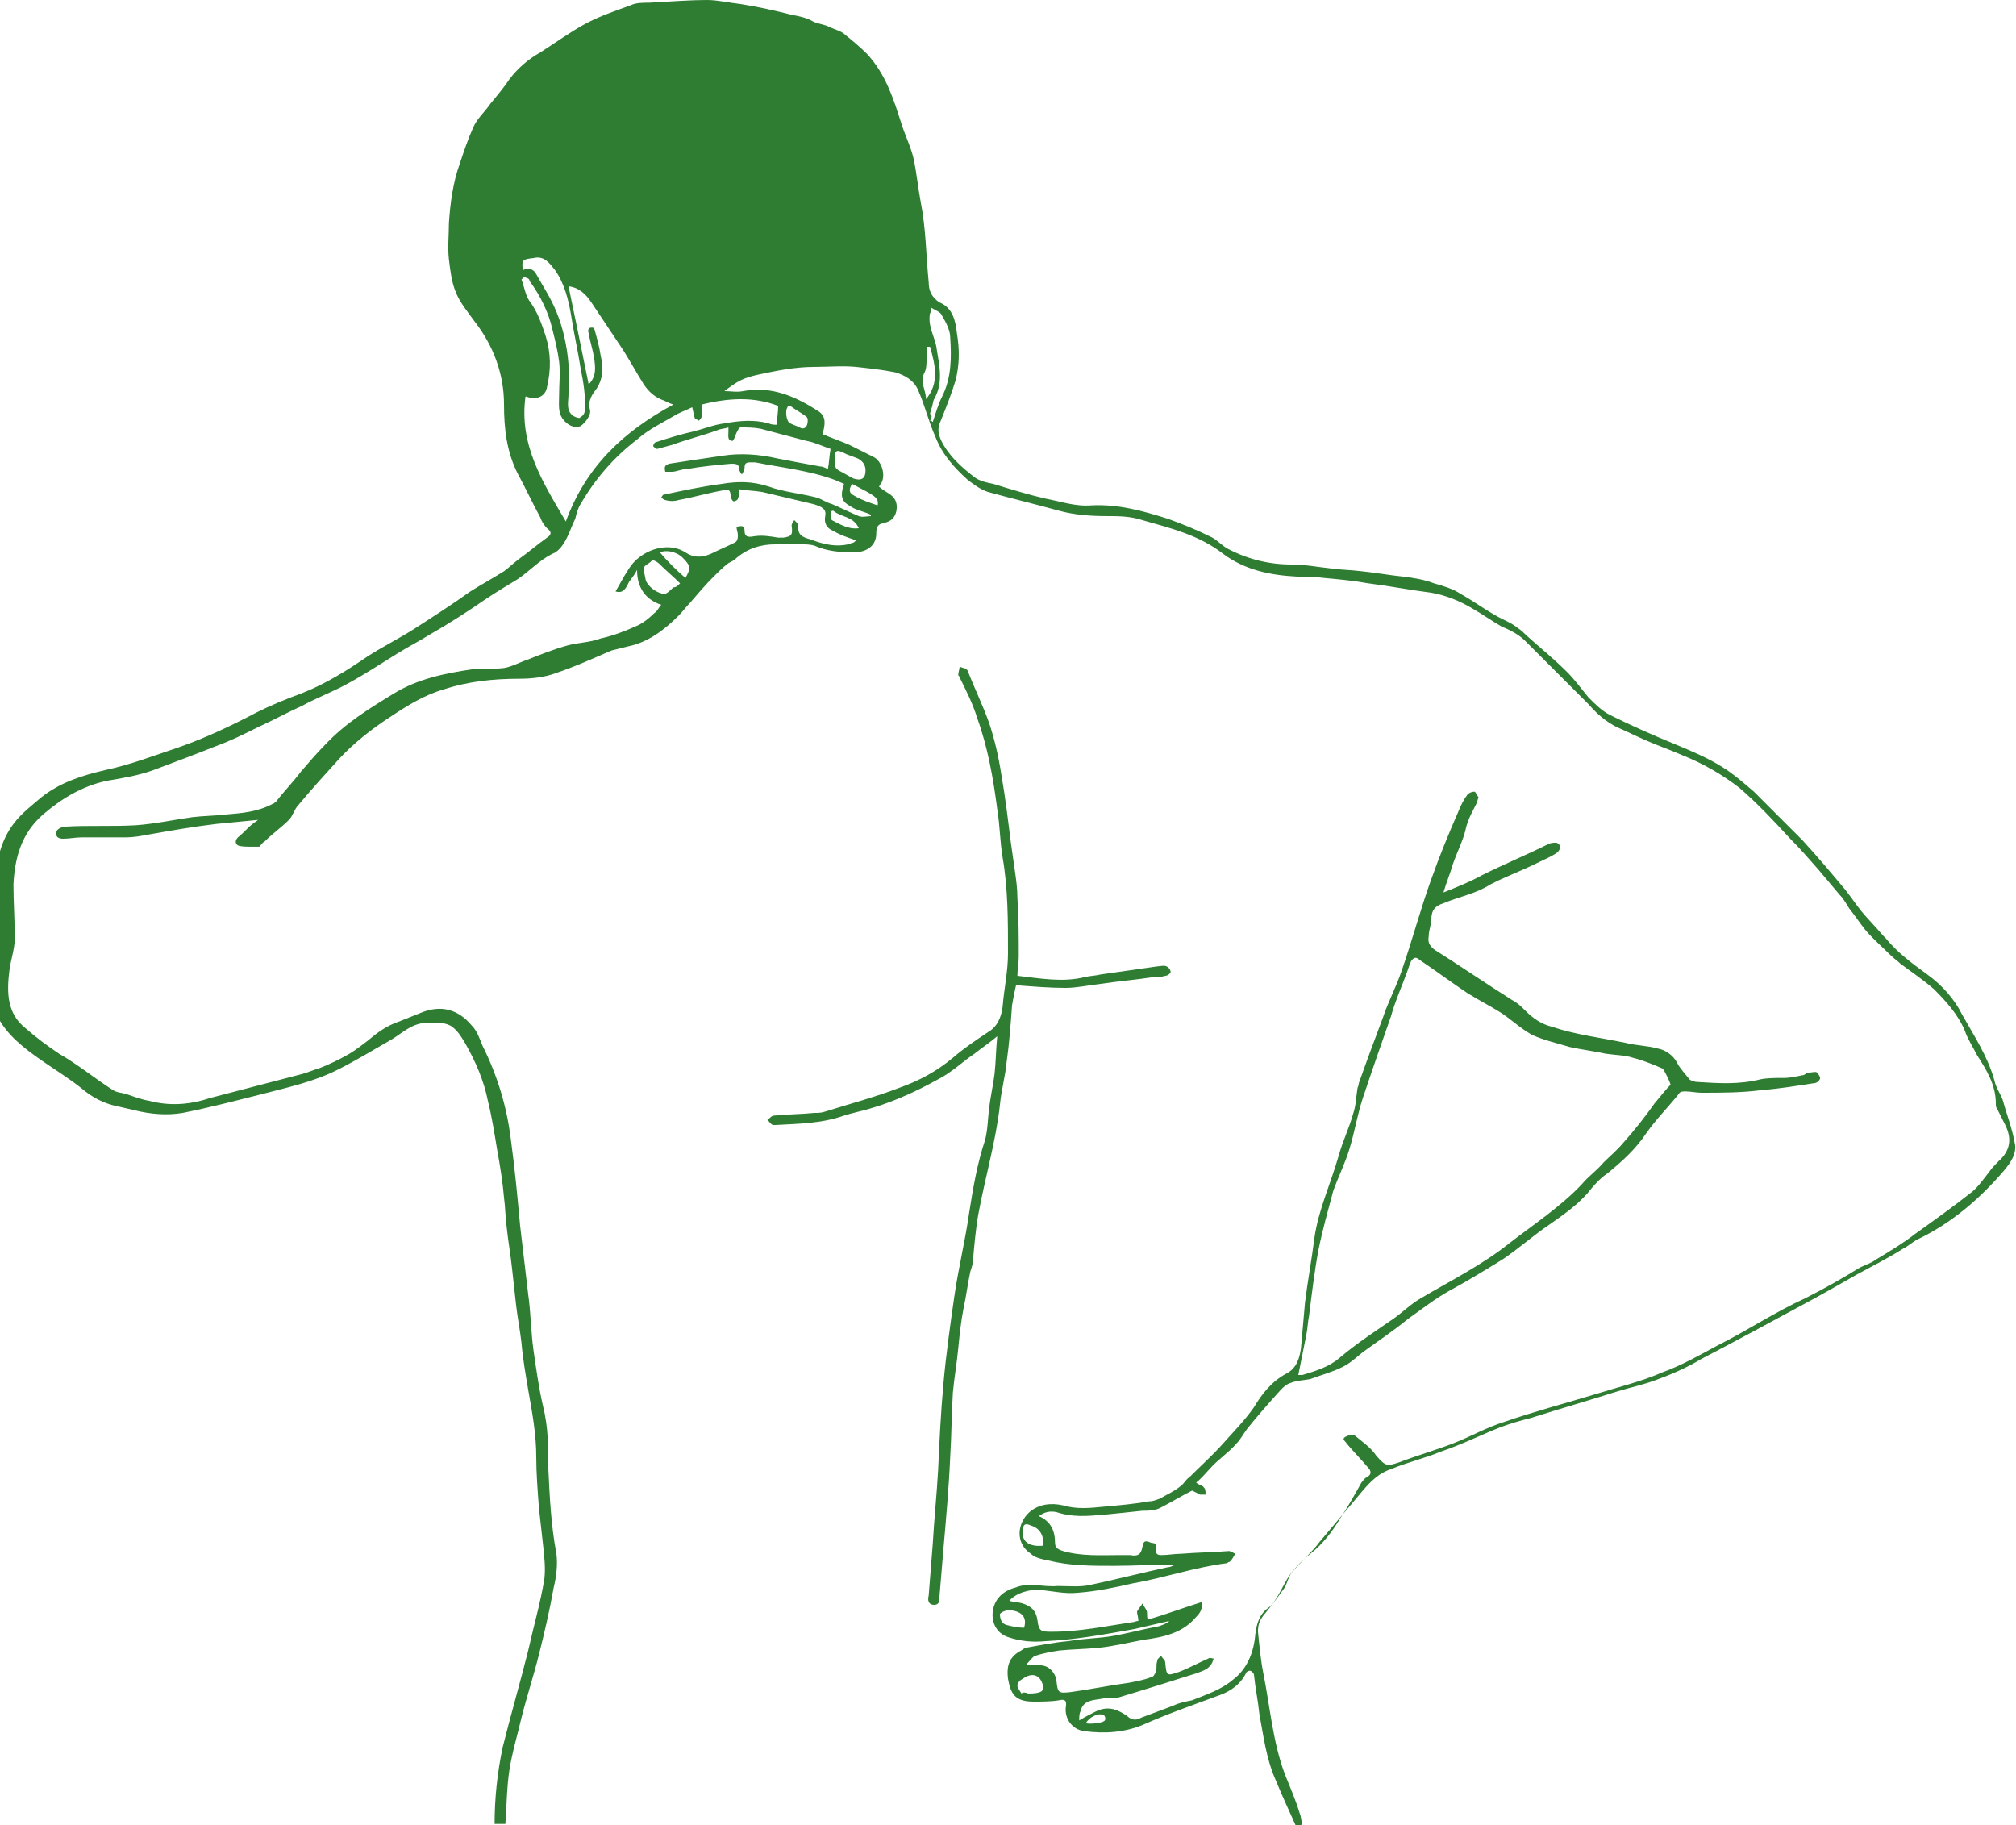 <?xml version="1.0" encoding="utf-8"?>
<!-- Generator: Adobe Illustrator 19.2.1, SVG Export Plug-In . SVG Version: 6.00 Build 0)  -->
<svg version="1.1" id="Layer_1" xmlns="http://www.w3.org/2000/svg" xmlns:xlink="http://www.w3.org/1999/xlink" x="0px" y="0px"
	 viewBox="0 0 150 135.8" style="enable-background:new 0 0 150 135.8;" xml:space="preserve">
<style type="text/css">
	.st0{fill:#2E7D32;}
</style>
<g id="icon-backpain">
	<path class="st0" d="M96.4,135.8c-0.5-1.1-1-2.2-1.5-3.4c-0.7-1.6-0.9-3.3-1.2-4.9c-0.1-1-0.3-1.9-0.4-2.9c0-0.1-0.2-0.3-0.3-0.3
		c-0.1,0-0.3,0.1-0.3,0.2c-0.4,0.8-1.1,1.3-1.9,1.6c-1.9,0.7-3.9,1.4-5.7,2.2c-1.4,0.6-2.9,0.7-4.4,0.5c-0.9-0.1-1.5-0.9-1.4-1.8
		c0.1-0.5-0.1-0.6-0.5-0.5c-0.6,0.1-1.3,0.1-1.9,0.1c-1.4,0-1.7-0.6-1.9-1.7c-0.1-0.8,0-1.5,0.8-2c0.2-0.1,0.3-0.2,0.5-0.3
		c1.1-0.2,2.1-0.4,3.2-0.5c1.1-0.2,2.3-0.2,3.4-0.4c1.1-0.2,2.2-0.5,3.3-0.7c0.3-0.1,0.6-0.2,0.8-0.4c-0.9,0.2-1.7,0.4-2.6,0.6
		c-2.2,0.4-4.4,0.8-6.6,0.9c-1,0.1-1.9,0-2.8-0.3c-0.9-0.3-1.3-1.2-1.1-2.1c0.2-0.9,0.9-1.4,1.7-1.6c1-0.4,2,0,3.1-0.1
		c0.8,0,1.7,0.1,2.5-0.1c1.9-0.4,3.8-0.9,5.7-1.3c0.2,0,0.3-0.1,0.6-0.2c-1.6,0-3.1,0.1-4.6,0.1c-1.7,0-3.3,0-4.9-0.4
		c-0.5-0.1-1-0.2-1.3-0.5c-1.2-0.8-1-2.3-0.1-3.1c0.7-0.6,1.6-0.7,2.5-0.5c1,0.3,2,0.2,3,0.1c1.1-0.1,2.3-0.2,3.4-0.4
		c0.3,0,0.5-0.1,0.8-0.2c0.5-0.3,1-0.5,1.5-0.9c0.3-0.2,0.4-0.5,0.7-0.7c0.8-0.8,1.7-1.6,2.5-2.5c0.8-0.9,1.6-1.7,2.3-2.7
		c0.6-1,1.3-1.9,2.4-2.5c0.8-0.4,1-1.2,1.1-1.9c0.1-1.1,0.2-2.2,0.3-3.4c0.2-1.6,0.5-3.2,0.7-4.8c0.3-2.1,1.2-4,1.8-6.1
		c0.3-1.1,0.8-2.1,1.1-3.2c0.2-0.6,0.2-1.2,0.3-1.8c0-0.1,0.1-0.2,0.1-0.4c0.6-1.7,1.2-3.3,1.8-4.9c0.4-1.2,1-2.3,1.4-3.5
		c0.8-2.3,1.4-4.6,2.2-6.8c0.6-1.7,1.3-3.4,2-5c0.2-0.5,0.4-0.9,0.7-1.3c0.1-0.1,0.3-0.2,0.5-0.2c0.1,0,0.2,0.3,0.3,0.4
		c0,0.1-0.1,0.3-0.1,0.4c-0.3,0.6-0.6,1.1-0.8,1.8c-0.2,1-0.7,1.9-1,2.8c-0.2,0.7-0.5,1.4-0.7,2.1c1-0.4,2-0.8,2.9-1.3
		c1.6-0.8,3.3-1.5,4.9-2.3c0.2-0.1,0.4-0.1,0.6-0.1c0.1,0,0.3,0.2,0.3,0.3c0,0.1-0.1,0.3-0.2,0.4c-0.4,0.3-0.9,0.5-1.3,0.7
		c-1,0.5-2,0.9-3.1,1.4c-0.2,0.1-0.4,0.2-0.6,0.3c-1.1,0.7-2.3,0.9-3.5,1.4c-0.6,0.2-0.9,0.5-0.9,1.2c0,0.4-0.2,0.8-0.2,1.3
		c-0.1,0.5,0.2,0.8,0.5,1c1.9,1.2,3.8,2.5,5.7,3.7c0.4,0.2,0.7,0.5,1,0.8c0.6,0.6,1.2,1,2,1.2c1.8,0.6,3.6,0.8,5.5,1.2
		c0.8,0.2,1.6,0.2,2.3,0.4c0.6,0.1,1.2,0.5,1.5,1.1c0.2,0.4,0.6,0.8,0.9,1.2c0.1,0.1,0.4,0.2,0.6,0.2c1.6,0.1,3.1,0.2,4.7-0.2
		c0.5-0.1,1.1-0.1,1.7-0.1c0.5,0,0.9-0.1,1.4-0.2c0.2,0,0.3-0.2,0.5-0.2c0.2,0,0.5-0.1,0.6,0c0.1,0.1,0.3,0.4,0.2,0.5
		c-0.1,0.2-0.3,0.3-0.5,0.3c-1.3,0.2-2.5,0.4-3.8,0.5c-1.5,0.2-3,0.2-4.5,0.2c-0.4,0-0.8-0.1-1.2-0.1c-0.2,0-0.4,0-0.5,0.2
		c-0.8,1-1.7,1.9-2.4,2.9c-0.8,1.2-1.8,2.1-2.9,3c-0.6,0.4-1.1,1-1.5,1.5c-0.8,0.9-1.8,1.6-2.8,2.3c-1.2,0.8-2.3,1.8-3.5,2.6
		c-1.3,0.8-2.6,1.6-3.9,2.3c-1.1,0.6-2.1,1.4-3.1,2.1c-1.1,0.9-2.3,1.7-3.4,2.5c-0.5,0.4-0.9,0.8-1.5,1.1c-0.8,0.4-1.6,0.6-2.4,0.9
		c-0.5,0.1-1,0.1-1.5,0.3c-0.3,0.1-0.5,0.3-0.7,0.5c-0.9,1-1.7,1.9-2.5,2.9c-0.3,0.4-0.5,0.8-0.8,1.1c-0.6,0.7-1.4,1.2-2,1.9
		c-0.3,0.3-0.6,0.7-1,1c0.2,0.2,0.5,0.2,0.6,0.4c0.1,0.1,0.1,0.3,0.1,0.5c-0.1,0-0.3,0-0.4,0c-0.2-0.1-0.4-0.2-0.6-0.3
		c-0.8,0.4-1.6,0.9-2.4,1.3c-0.4,0.2-0.9,0.2-1.3,0.2c-0.9,0.1-1.9,0.2-2.9,0.3c-1.2,0.1-2.3,0.2-3.5-0.2c-0.5-0.1-0.9,0-1.3,0.3
		c0.9,0.4,1.2,1.1,1.2,2c0,0.4,0.3,0.5,0.6,0.6c1.4,0.4,2.8,0.3,4.2,0.3c0.3,0,0.5,0,0.8,0c0.5,0.1,0.8,0,0.9-0.6
		c0.1-0.5,0.2-0.5,0.7-0.3c0.1,0,0.2,0,0.3,0.1c0,0.1,0,0.3,0,0.4c0,0.3,0.1,0.4,0.4,0.4c0.5,0,1-0.1,1.5-0.1
		c1.2-0.1,2.3-0.1,3.5-0.2c0.2,0,0.3,0.1,0.5,0.2c-0.1,0.2-0.2,0.4-0.4,0.6c0,0-0.1,0-0.2,0.1c-2.4,0.3-4.7,1.1-7,1.5
		c-1.3,0.3-2.7,0.6-4.1,0.7c-0.9,0.1-1.8-0.1-2.7-0.2c-0.8-0.1-1.9,0.2-2.4,0.8c0.3,0.1,0.7,0.1,1,0.2c0.6,0.2,1,0.5,1.1,1.3
		c0.1,0.8,0.3,0.8,1.1,0.8c2,0,3.9-0.4,5.9-0.7c0.2,0,0.3-0.1,0.5-0.1c0-0.3-0.1-0.5-0.1-0.7c0.1-0.2,0.3-0.4,0.4-0.6
		c0.1,0.2,0.2,0.3,0.3,0.5c0.1,0.2,0,0.4,0.1,0.7c1.4-0.4,2.7-0.9,4-1.3c0.1,0.5-0.1,0.8-0.4,1.1c-1,1.2-2.4,1.5-3.9,1.7
		c-1.1,0.2-2.3,0.5-3.4,0.6c-1,0.1-1.9,0.1-2.9,0.2c-0.6,0.1-1.2,0.2-1.8,0.4c-0.2,0.1-0.4,0.4-0.6,0.6c0,0,0.1,0.1,0.1,0.1
		c0.3,0,0.6,0,0.9,0c0.6,0,1.1,0.5,1.2,1.1c0.1,0.9,0.1,1,1,0.9c1.5-0.2,2.9-0.5,4.4-0.7c0.5-0.1,1.1-0.2,1.6-0.4
		c0.2,0,0.3-0.2,0.4-0.4c0.1-0.3,0-0.5,0.1-0.8c0-0.2,0.2-0.3,0.3-0.4c0.1,0.2,0.3,0.3,0.3,0.5c0.1,1,0.1,1,1,0.7
		c0.8-0.3,1.5-0.7,2.2-1c0.1-0.1,0.3,0,0.4,0c-0.2,0.8-0.8,0.9-1.3,1.1c-1.9,0.6-3.8,1.2-5.8,1.8c-0.4,0.1-0.9,0-1.3,0.1
		c-0.6,0.1-1.3,0.1-1.5,0.9c-0.1,0.2-0.1,0.4-0.1,0.7c0.5-0.3,0.9-0.5,1.3-0.7c0.9-0.4,1.6-0.1,2.3,0.4c0.3,0.3,0.7,0.3,1,0.1
		c0.8-0.3,1.6-0.6,2.4-0.9c0.4-0.2,0.9-0.3,1.4-0.4c1-0.4,2.2-0.8,3-1.5c1.1-0.8,1.6-2.1,1.7-3.4c0.1-0.8,0.3-1.5,1-2
		c0.3-0.2,0.5-0.6,0.7-0.9c0.3-0.5,0.6-1.2,1-1.7c0.4-0.5,0.9-1,1.4-1.4c0.9-0.7,1.6-1.6,2.2-2.6c0.6-0.9,1.1-1.8,1.6-2.7
		c0.1-0.1,0.2-0.3,0.4-0.4c0.4-0.2,0.3-0.5,0.1-0.7c-0.5-0.6-1.1-1.2-1.6-1.8c-0.1-0.2-0.4-0.3-0.1-0.5c0.2-0.1,0.5-0.2,0.7-0.1
		c0.6,0.5,1.2,0.9,1.6,1.5c0.7,0.8,0.8,0.8,1.7,0.5c1.3-0.5,2.7-0.9,4-1.4c1.3-0.5,2.5-1.2,3.8-1.6c2.3-0.8,4.6-1.4,6.9-2.1
		c1.6-0.5,3.3-0.9,4.9-1.6c1.4-0.5,2.8-1.3,4.1-2c2.2-1.1,4.3-2.5,6.5-3.5c1.4-0.7,2.8-1.5,4.1-2.3c0.4-0.2,0.8-0.3,1.2-0.6
		c1-0.6,2-1.2,2.9-1.9c1.4-1,2.8-2,4.2-3.1c0.5-0.4,0.9-1,1.3-1.5c0.2-0.3,0.5-0.6,0.7-0.8c0.9-0.8,1-1.7,0.5-2.7
		c-0.2-0.4-0.4-0.8-0.6-1.2c-0.1-0.1-0.1-0.3-0.1-0.4c0-1.4-0.7-2.5-1.4-3.6c-0.3-0.6-0.7-1.2-0.9-1.8c-0.5-1.2-1.4-2.2-2.3-3.1
		c-0.8-0.7-1.7-1.3-2.5-1.9c-0.2-0.2-0.5-0.4-0.7-0.6c-0.6-0.6-1.3-1.2-1.9-1.9c-0.4-0.5-0.8-1.1-1.2-1.6c-0.2-0.3-0.4-0.7-0.7-1
		c-0.5-0.6-1.1-1.3-1.6-1.9c-0.7-0.8-1.4-1.6-2.1-2.3c-1.2-1.3-2.4-2.6-3.8-3.8c-1.3-1-2.7-1.8-4.2-2.4c-0.9-0.4-1.8-0.7-2.7-1.1
		c-0.7-0.3-1.5-0.7-2.2-1c-0.8-0.4-1.5-1-2.1-1.7c-0.6-0.6-1.2-1.2-1.8-1.8c-0.6-0.6-1.1-1.1-1.7-1.7c-0.4-0.4-0.8-0.8-1.2-1.2
		c-0.5-0.5-1.1-0.8-1.8-1.1c-0.7-0.4-1.4-0.9-2.1-1.3c-1-0.6-2-1-3.1-1.2c-1.6-0.2-3.1-0.5-4.7-0.7c-1.1-0.2-2.2-0.3-3.3-0.4
		c-0.7-0.1-1.4-0.1-2-0.1c-2-0.1-3.9-0.5-5.5-1.7c-1.8-1.4-3.9-1.9-6-2.5c-0.9-0.3-1.8-0.3-2.7-0.3c-1.2,0-2.4-0.1-3.5-0.4
		c-1.8-0.5-3.5-0.9-5.3-1.4c-0.6-0.2-1.1-0.6-1.5-0.9c-1-0.9-1.9-1.9-2.4-3.2c-0.5-1.1-0.8-2.4-1.3-3.5c-0.3-0.7-1-1.1-1.7-1.3
		c-1-0.2-2-0.3-2.9-0.4c-1-0.1-2.1,0-3.1,0c-1.5,0-2.9,0.3-4.3,0.6c-0.4,0.1-0.8,0.2-1.2,0.4c-0.4,0.2-0.8,0.5-1.2,0.8
		c0.5,0,0.9,0.1,1.4,0c2.1-0.4,3.9,0.4,5.6,1.5c0.6,0.4,0.5,1,0.3,1.7c0.7,0.3,1.3,0.5,2,0.8c0.6,0.3,1.2,0.6,1.8,0.9
		c0.6,0.3,0.9,1.3,0.6,1.9c-0.1,0.1-0.1,0.2-0.2,0.3c0.2,0.2,0.4,0.3,0.7,0.5c0.5,0.3,0.7,0.7,0.6,1.3c-0.1,0.5-0.4,0.8-0.9,0.9
		c-0.5,0.1-0.6,0.3-0.6,0.8c0,0.9-0.7,1.4-1.7,1.4c-1,0-2-0.1-2.9-0.5c-0.3-0.1-0.7-0.1-1-0.1c-0.6,0-1.3,0-1.9,0
		c-1.1,0-2.1,0.3-3,1.1c-0.1,0.1-0.3,0.2-0.5,0.3c-0.4,0.3-0.8,0.7-1.1,1c-0.6,0.6-1.2,1.3-1.8,2c-0.3,0.3-0.5,0.6-0.8,0.9
		c-1.1,1.1-2.3,2-3.8,2.3c-0.4,0.1-0.8,0.2-1.2,0.3c-1.4,0.6-2.7,1.2-4.2,1.7c-0.8,0.3-1.8,0.4-2.6,0.4c-2,0-3.9,0.2-5.7,0.8
		c-1.4,0.4-2.7,1.2-3.9,2c-1.4,0.9-2.8,2-3.9,3.2c-1,1.1-2,2.2-3,3.4c-0.3,0.3-0.4,0.8-0.7,1.1c-0.6,0.6-1.2,1-1.8,1.6
		c-0.2,0.1-0.3,0.3-0.4,0.4C18.2,63,18,63,17.7,62.9c-0.3-0.2-0.1-0.5,0-0.6c0.4-0.3,0.7-0.7,1.1-1c0.1-0.1,0.3-0.2,0.4-0.3
		c-1,0.1-2.1,0.2-3.1,0.3c-1.7,0.2-3.4,0.5-5.1,0.8c-0.5,0.1-1.1,0.2-1.6,0.2c-1.1,0-2.2,0-3.3,0c-0.5,0-0.9,0.1-1.4,0.1
		c-0.3,0-0.6-0.1-0.5-0.5c0-0.2,0.4-0.4,0.7-0.4c1.7-0.1,3.4,0,5.2-0.1c1.4-0.1,2.8-0.4,4.2-0.6c0.8-0.1,1.7-0.1,2.5-0.2
		c1.2-0.1,2.4-0.2,3.5-0.8c0.1,0,0.1-0.1,0.2-0.1c0.6-0.8,1.3-1.5,1.9-2.3c0.6-0.7,1.2-1.4,1.8-2c1.5-1.6,3.3-2.7,5.1-3.8
		c1.8-1.1,3.8-1.5,5.8-1.8c0.8-0.1,1.6,0,2.4-0.1c0.6-0.1,1.1-0.4,1.7-0.6c1-0.4,2-0.8,3.1-1.1c0.8-0.2,1.6-0.2,2.4-0.5
		c0.9-0.2,1.7-0.5,2.6-0.9c0.5-0.2,1-0.6,1.4-1c0.2-0.1,0.3-0.4,0.5-0.6c-1.2-0.4-1.8-1.3-1.8-2.6c-0.2,0.4-0.4,0.6-0.6,0.9
		c-0.2,0.4-0.4,0.9-1,0.7c0.3-0.5,0.6-1.1,1-1.7c0.8-1.3,2.8-2.1,4.2-1.2c0.6,0.4,1.2,0.4,1.9,0.1c0.6-0.3,1.1-0.5,1.7-0.8
		c0.3-0.1,0.3-0.4,0.3-0.6c0-0.2-0.1-0.4-0.1-0.6c0.4-0.1,0.6-0.1,0.6,0.3c0,0.4,0.2,0.5,0.7,0.4c0.6-0.1,1.2,0,1.8,0.1
		c0.1,0,0.3,0,0.4,0c0.6-0.1,0.7-0.2,0.6-0.9c0-0.1,0.1-0.3,0.2-0.4c0.1,0.1,0.2,0.2,0.3,0.3c0,0,0,0.1,0,0.1
		c-0.1,0.9,0.6,0.9,1.1,1.1c0.8,0.3,1.7,0.5,2.6,0.3c0.1,0,0.2-0.1,0.3-0.1c0.1,0,0.2-0.1,0.3-0.2c-0.6-0.2-1.2-0.4-1.7-0.7
		c-0.5-0.2-0.7-0.6-0.6-1.1c0.1-0.5-0.2-0.7-0.9-0.9c-1.3-0.3-2.5-0.6-3.8-0.9c-0.6-0.1-1.2-0.1-1.7-0.2c0,0.3,0,0.5-0.1,0.7
		c0,0.1-0.2,0.2-0.3,0.2c-0.1,0-0.2-0.2-0.2-0.3c-0.1-0.6-0.1-0.6-0.7-0.5c-1.1,0.2-2.1,0.5-3.2,0.7c-0.3,0.1-0.7,0.1-1,0
		c-0.1,0-0.2-0.1-0.3-0.2c0.1-0.1,0.1-0.2,0.2-0.2c1.4-0.3,2.8-0.6,4.3-0.8c1.2-0.2,2.3-0.2,3.5,0.2c1.1,0.4,2.3,0.5,3.5,0.8
		c0.4,0.1,0.8,0.4,1.2,0.5c0.7,0.3,1.3,0.6,2,0.9c0.3,0.1,0.6,0,0.9,0c0,0,0-0.1,0-0.1c-0.4-0.2-0.9-0.3-1.3-0.5
		c-0.7-0.4-1.1-0.6-0.7-1.8c-0.2-0.1-0.5-0.2-0.7-0.3c-1.9-0.7-3.9-0.9-5.9-1.3c-0.1,0-0.3,0-0.4,0c-0.3,0-0.4,0.1-0.4,0.4
		c0,0.2-0.1,0.3-0.2,0.5c-0.1-0.1-0.2-0.3-0.2-0.4c0-0.4-0.3-0.4-0.6-0.4c-1.1,0.1-2.2,0.2-3.3,0.4c-0.4,0-0.8,0.2-1.1,0.2
		c-0.2,0-0.3,0-0.5,0c-0.1-0.4,0-0.5,0.3-0.6c1.3-0.2,2.6-0.4,4-0.6c1.3-0.2,2.7-0.1,4,0.2c1,0.2,2.1,0.4,3.2,0.6
		c0.2,0,0.4,0.1,0.6,0.2c0.1-0.5,0.1-1,0.2-1.5c-0.6-0.2-1.2-0.5-1.8-0.6c-1.1-0.3-2.3-0.6-3.4-0.9c-0.5-0.1-1-0.1-1.5-0.1
		c-0.1,0-0.2,0.2-0.3,0.4c-0.1,0.2-0.2,0.6-0.3,0.6c-0.4,0-0.3-0.4-0.3-0.7c0-0.1,0-0.2,0-0.3c-0.3,0.1-0.6,0.1-0.8,0.2
		c-1.1,0.4-2.3,0.7-3.4,1.1c-0.4,0.1-0.7,0.2-1.1,0.3c-0.1,0-0.3-0.2-0.3-0.2c0-0.1,0.1-0.3,0.2-0.3c0.9-0.3,1.9-0.6,2.8-0.8
		c0.8-0.2,1.5-0.5,2.3-0.6c1.1-0.2,2.2-0.3,3.3,0c0.2,0.1,0.4,0.1,0.6,0.1c0-0.4,0.1-0.9,0.1-1.4c-1.8-0.7-3.7-0.6-5.7-0.1
		c0,0.3,0,0.6,0,0.9c0,0.1-0.1,0.2-0.2,0.3c-0.1-0.1-0.3-0.1-0.3-0.2c-0.1-0.2-0.1-0.5-0.2-0.8c-0.4,0.2-0.7,0.3-1.1,0.5
		c-1,0.6-2.1,1.1-3,1.9c-1.7,1.3-3.1,2.9-4.2,4.8c-0.2,0.3-0.3,0.7-0.4,1.1c-0.3,0.6-0.5,1.3-0.9,1.9c-0.2,0.3-0.5,0.6-0.8,0.7
		c-1,0.5-1.7,1.3-2.6,1.9C38,43.4,37,44,36.1,44.6c-1.3,0.9-2.7,1.8-4.1,2.6c-0.8,0.5-1.6,0.9-2.4,1.4c-1.3,0.8-2.5,1.6-3.8,2.3
		c-1.1,0.6-2.2,1-3.3,1.6c-1.1,0.5-2.2,1.1-3.3,1.6c-1,0.5-2,1-3.1,1.4c-1.5,0.6-3.1,1.2-4.7,1.8c-1.1,0.4-2.3,0.6-3.5,0.8
		c-1.8,0.4-3.3,1.3-4.7,2.5c-1.6,1.4-2.1,3.2-2.2,5.2c0,1.3,0.1,2.7,0.1,4c0,0.8-0.3,1.6-0.4,2.4c-0.2,1.6-0.2,3.2,1.2,4.3
		c0.8,0.7,1.6,1.3,2.5,1.9c1.4,0.8,2.6,1.8,4,2.7c0.3,0.2,0.7,0.2,1,0.3c0.6,0.2,1.1,0.4,1.7,0.5c1.5,0.4,3,0.3,4.5-0.2
		c2.3-0.6,4.6-1.2,6.9-1.8c0.4-0.1,0.8-0.3,1.2-0.4c0.8-0.3,1.6-0.7,2.3-1.1c0.5-0.3,1-0.7,1.4-1c0.7-0.6,1.4-1.1,2.3-1.4
		c0.5-0.2,1-0.4,1.5-0.6c1.6-0.7,2.9-0.3,3.9,0.9c0.4,0.4,0.6,1,0.8,1.5c1.1,2.2,1.8,4.5,2.1,6.9c0.3,2.2,0.5,4.3,0.7,6.5
		c0.2,1.7,0.4,3.4,0.6,5.1c0.2,1.4,0.2,2.8,0.4,4.2c0.2,1.4,0.4,2.8,0.7,4.1c0.4,1.6,0.4,3.1,0.4,4.7c0.1,2.1,0.2,4.2,0.6,6.3
		c0.1,0.8,0,1.7-0.2,2.5c-0.3,1.7-0.7,3.4-1.1,5c-0.4,1.6-0.9,3.1-1.3,4.7c-0.3,1.3-0.7,2.6-0.9,3.9c-0.2,1.3-0.2,2.7-0.3,4
		c-0.3,0-0.5,0-0.8,0c0-1.9,0.2-3.8,0.6-5.7c0.6-2.4,1.3-4.8,1.9-7.2c0.4-1.8,0.9-3.5,1.2-5.3c0.1-0.8,0-1.7-0.1-2.6
		c-0.1-0.9-0.2-1.8-0.3-2.7c-0.1-1.3-0.2-2.6-0.2-3.8c0-1.7-0.3-3.3-0.6-5c-0.2-1.2-0.4-2.3-0.5-3.5c-0.1-0.9-0.3-1.9-0.4-2.8
		c-0.1-0.9-0.2-1.8-0.3-2.7c-0.1-1-0.3-2.1-0.4-3.1c-0.1-0.7-0.1-1.5-0.2-2.2c-0.1-1.2-0.3-2.4-0.5-3.5c-0.2-1.2-0.4-2.5-0.7-3.7
		c-0.3-1.5-0.9-2.9-1.7-4.3c-0.3-0.5-0.6-1-1.1-1.3c-0.6-0.3-1.3-0.2-1.9-0.2c-1,0.1-1.6,0.7-2.4,1.2c-1.4,0.8-2.7,1.6-4.1,2.3
		c-1.8,0.9-3.7,1.3-5.6,1.8c-2,0.5-3.9,1-5.9,1.4c-1.2,0.2-2.4,0.1-3.6-0.2c-0.4-0.1-0.9-0.2-1.3-0.3c-1-0.2-1.9-0.7-2.6-1.3
		c-1-0.8-2-1.4-3-2.1c-1.3-0.9-2.6-1.9-3.3-3.3c-0.5-0.9-0.5-1.9-0.4-2.9c0.2-1.2,0.3-2.4,0.4-3.5c0.1-1.2-0.1-2.5-0.1-3.7
		c0-1.5,0.4-3,1.3-4.2c0.6-0.8,1.4-1.4,2.1-2c1.4-1.1,3-1.6,4.7-2c1.9-0.4,3.7-1.1,5.5-1.7c2-0.7,3.9-1.6,5.8-2.6
		c1-0.5,2.2-1,3.3-1.4c1.8-0.7,3.4-1.7,5-2.8c1.1-0.7,2.3-1.3,3.4-2c1.4-0.9,2.8-1.8,4.2-2.8c0.8-0.5,1.7-1,2.5-1.5
		c0.4-0.3,0.7-0.6,1.1-0.9c0.7-0.5,1.4-1.1,2.1-1.6c0.3-0.2,0.4-0.4,0-0.7c-0.2-0.2-0.4-0.5-0.5-0.8c-0.6-1.1-1.1-2.2-1.7-3.3
		c-0.8-1.6-1-3.3-1-5.1c0-2.3-0.8-4.4-2.2-6.2c-0.5-0.7-1.1-1.4-1.4-2.2c-0.3-0.7-0.4-1.6-0.5-2.4c-0.1-0.9,0-1.8,0-2.7
		c0.1-1.5,0.3-3,0.8-4.4c0.3-0.9,0.6-1.8,1-2.7c0.3-0.7,0.9-1.2,1.3-1.8c0.5-0.6,1-1.2,1.4-1.8c0.6-0.8,1.4-1.5,2.3-2
		c1.1-0.7,2.2-1.5,3.3-2.1c1.1-0.6,2.3-1,3.4-1.4c0.4-0.2,0.9-0.2,1.4-0.2C50.1,0.1,51.4,0,52.6,0c0.8,0,1.6,0.2,2.5,0.3
		c1.3,0.2,2.6,0.5,3.8,0.8c0.5,0.1,1.1,0.2,1.6,0.5c0.4,0.2,0.8,0.2,1.2,0.4c0.4,0.2,0.9,0.3,1.2,0.6C63.4,3,64,3.5,64.5,4
		c1.4,1.5,2,3.4,2.6,5.3c0.3,0.9,0.7,1.7,0.9,2.6c0.2,1,0.3,2,0.5,3.1c0.4,2,0.4,4,0.6,6c0,0.6,0.2,1.1,0.8,1.5
		c1,0.4,1.2,1.4,1.3,2.3c0.2,1.2,0.2,2.3-0.1,3.5c-0.3,1-0.7,2-1.1,3c-0.3,0.6-0.2,1.1,0.2,1.8c0.6,1,1.4,1.7,2.3,2.4
		c0.4,0.3,0.9,0.4,1.4,0.5c1.3,0.4,2.6,0.8,3.9,1.1c1.1,0.2,2.2,0.6,3.4,0.5c2-0.1,3.8,0.4,5.7,1c1.1,0.4,2.1,0.8,3.1,1.3
		c0.5,0.2,0.8,0.6,1.3,0.9c1.5,0.8,3.1,1.2,4.8,1.2c1,0,2,0.2,3,0.3c0.7,0.1,1.4,0.1,2.2,0.2c1,0.1,2.1,0.3,3.1,0.4
		c0.8,0.1,1.5,0.2,2.3,0.5c0.7,0.2,1.4,0.4,2,0.8c0.9,0.5,1.7,1.1,2.6,1.6c0.5,0.3,1.1,0.5,1.6,0.9c0.3,0.2,0.5,0.4,0.7,0.6
		c1,0.9,2,1.7,3,2.7c0.6,0.6,1.1,1.3,1.6,1.9c0.5,0.5,1,1,1.6,1.3c1.6,0.8,3.2,1.5,4.9,2.2c1.2,0.5,2.4,1,3.5,1.7
		c0.8,0.5,1.6,1.2,2.3,1.8c1.2,1.2,2.4,2.4,3.6,3.6c1.1,1.2,2.2,2.5,3.2,3.7c0.4,0.5,0.8,1.1,1.2,1.6c0.5,0.6,1.1,1.2,1.6,1.8
		c0.1,0.1,0.1,0.1,0.2,0.2c0.9,1.1,2,1.9,3.1,2.7c1.1,0.8,2,1.8,2.6,3c0.9,1.6,1.9,3.1,2.4,4.9c0.1,0.5,0.4,0.9,0.6,1.4
		c0.3,1.1,0.7,2.1,0.9,3.2c0.2,0.8-0.3,1.5-0.8,2.1c-1.8,2.1-3.9,3.9-6.4,5.1c-0.4,0.2-0.7,0.5-1.1,0.7c-1.1,0.7-2.3,1.3-3.4,1.9
		c-1.4,0.8-2.8,1.6-4.3,2.4c-2.4,1.3-4.8,2.6-7.3,3.9c-1,0.6-2.1,1.1-3.2,1.5c-1,0.4-2,0.6-3,0.9c-2.2,0.7-4.3,1.3-6.5,2
		c-0.8,0.2-1.5,0.4-2.3,0.7c-1.5,0.6-2.9,1.3-4.4,1.8c-1.2,0.5-2.5,0.8-3.7,1.3c-0.9,0.3-1.5,0.9-2.1,1.6c-1.1,1.3-2.1,2.5-3.2,3.8
		c-0.6,0.8-1.4,1.5-2,2.2c-0.3,0.3-0.4,0.8-0.6,1.2c-0.5,0.7-1.1,1.5-1.6,2.1c-0.3,0.4-0.4,0.7-0.4,1.2c0.1,1,0.2,2.1,0.4,3.1
		c0.5,2.5,0.7,5.1,1.6,7.5c0.4,1,0.8,1.9,1.1,2.9c0.1,0.2,0.1,0.5,0.2,0.8C96.9,135.8,96.6,135.8,96.4,135.8z M124.3,80.7
		c-0.1-0.3-0.2-0.5-0.3-0.7c-0.1-0.2-0.2-0.4-0.3-0.5c-0.7-0.3-1.4-0.6-2.2-0.8c-0.6-0.2-1.3-0.2-2-0.3c-0.9-0.2-1.8-0.3-2.7-0.5
		c-1-0.3-1.9-0.5-2.8-0.9c-0.9-0.5-1.6-1.2-2.4-1.7c-0.8-0.5-1.6-0.9-2.4-1.4c-1.2-0.8-2.4-1.7-3.6-2.5c-0.2-0.2-0.4-0.2-0.6,0.1
		c-0.1,0.2-0.2,0.5-0.3,0.8c-0.4,1.1-0.9,2.2-1.2,3.3c-0.7,2-1.4,4-2.1,6.1c-0.4,1.2-0.6,2.5-1,3.8c-0.3,1-0.8,2-1.2,3.1
		c-0.4,1.5-0.8,2.9-1.1,4.4c-0.3,1.6-0.5,3.3-0.7,4.9c-0.1,0.5-0.1,0.9-0.2,1.4c-0.2,1-0.4,2-0.6,3c0,0,0.2,0,0.3,0
		c1-0.3,2-0.6,2.8-1.3c1.3-1.1,2.7-2,4-2.9c0.7-0.5,1.3-1.1,2-1.5c2.2-1.3,4.6-2.5,6.6-4.1c1.8-1.4,3.8-2.7,5.4-4.4
		c0.5-0.6,1.1-1,1.6-1.6c0.5-0.5,1-0.9,1.5-1.5c0.8-0.9,1.6-1.9,2.3-2.9C123.6,81.5,124,81,124.3,80.7z M39,20.6
		c-0.1,0.1-0.1,0.1-0.2,0.2c0.2,0.5,0.3,1.2,0.6,1.6c0.6,0.8,0.9,1.7,1.2,2.6c0.4,1.3,0.4,2.5,0.1,3.8c-0.1,0.6-0.6,0.9-1.2,0.8
		c-0.1,0-0.3-0.1-0.4-0.1c-0.5,3.6,1.3,6.4,3,9.3c1.5-4.1,4.3-6.7,8-8.7c-0.3-0.1-0.5-0.2-0.7-0.3c-0.6-0.2-1.1-0.6-1.5-1.2
		c-0.5-0.8-1-1.7-1.5-2.5c-0.8-1.2-1.6-2.4-2.4-3.6c-0.4-0.6-0.9-1.1-1.7-1.2c0.5,2.4,1,4.8,1.5,7.3c0.6-0.6,0.5-1.3,0.4-2
		c-0.1-0.6-0.3-1.2-0.4-1.8c-0.1-0.3,0-0.5,0.4-0.4c0.2,0.7,0.4,1.4,0.5,2.1c0.2,0.8,0.2,1.6-0.3,2.4c-0.3,0.4-0.7,0.9-0.5,1.6
		c0.1,0.4-0.4,1-0.7,1.2c-0.5,0.2-1-0.1-1.3-0.5c-0.4-0.5-0.3-1.1-0.3-1.8c0-0.8,0.1-1.7,0-2.5c-0.1-0.8-0.3-1.6-0.5-2.4
		c-0.3-1.3-0.9-2.5-1.7-3.6C39.4,20.7,39.2,20.7,39,20.6z M38.9,20.1c0.4-0.2,0.8-0.1,1,0.3c0.5,0.9,1.1,1.8,1.5,2.8
		c0.5,1.2,0.8,2.6,0.9,3.9c0,0.7,0,1.4,0,2.2c0,0.6-0.2,1.2,0.3,1.6c0.1,0.1,0.4,0.2,0.5,0.2c0.2-0.1,0.4-0.3,0.4-0.5
		c0.1-1.1-0.1-2.2-0.3-3.2c-0.2-1.3-0.5-2.6-0.7-3.9c-0.2-1.2-0.5-2.4-1.2-3.4c-0.4-0.5-0.8-1.1-1.6-0.9
		C38.9,19.3,38.8,19.3,38.9,20.1z M69.2,31.3c0.1,0,0.1,0,0.2,0.1c0.2-0.6,0.4-1.3,0.7-1.9c0.7-1.4,0.7-2.9,0.6-4.4
		c0-0.5-0.3-1.1-0.6-1.6c-0.1-0.3-0.5-0.4-0.8-0.6c0,0.2,0,0.3-0.1,0.4c-0.2,1,0.4,1.8,0.5,2.7c0.2,1.2,0.5,2.5-0.2,3.7
		c-0.1,0.2-0.1,0.5-0.2,0.7c0,0.1-0.1,0.3-0.1,0.4C69.4,30.9,69.3,31.1,69.2,31.3z M50.6,43.4c-0.5-0.5-1.1-1-1.6-1.5
		c-0.1-0.1-0.5-0.3-0.5-0.2c-0.2,0.3-0.7,0.3-0.6,0.8c0.1,0.3,0.1,0.6,0.2,0.8c0.3,0.5,0.8,0.8,1.3,0.9c0.2,0,0.5-0.3,0.7-0.5
		C50.3,43.7,50.4,43.6,50.6,43.4z M64.4,35c0-0.4-0.2-0.7-0.6-0.9c-0.3-0.1-0.5-0.2-0.8-0.3c-0.8-0.4-0.9-0.4-0.9,0.6
		c0,0.2,0,0.3,0.1,0.4c0,0.1,0.1,0.1,0.2,0.2c0.4,0.2,0.7,0.4,1.1,0.6C64.1,35.8,64.4,35.6,64.4,35z M69.2,25.8c-0.1,0-0.1,0-0.2,0
		c0,0.1,0,0.3,0,0.4c-0.1,0.5,0,1.1-0.2,1.5c-0.4,0.7,0.1,1.3,0.1,2C69.9,28.5,69.6,27.2,69.2,25.8z M76.5,126c1,0,1.2-0.2,1.1-0.6
		c-0.2-0.8-0.8-1-1.5-0.5c-0.2,0.1-0.4,0.3-0.4,0.5c0,0.2,0.2,0.4,0.3,0.6C76.1,125.9,76.3,125.9,76.5,126z M76.2,121.1
		c0.3-1-0.5-1.3-1.2-1.3c-0.2,0-0.6,0.2-0.6,0.3c0,0.3,0.1,0.7,0.5,0.8C75.3,121,75.7,121.1,76.2,121.1z M51,43
		c0.4-0.7,0.4-0.9-0.2-1.5c-0.5-0.5-1.3-0.6-1.7-0.4C49.7,41.8,50.3,42.4,51,43z M60.1,31.3c0-0.1,0-0.2-0.1-0.3
		c-0.4-0.3-0.8-0.5-1.2-0.8c-0.1,0-0.2,0-0.2,0.1c-0.2,0.2-0.1,1.1,0.2,1.2c0.2,0.1,0.5,0.2,0.7,0.3C59.8,32,60.1,31.8,60.1,31.3z
		 M77.6,115c0.1-0.7-0.2-1.3-0.9-1.5c-0.4-0.2-0.6-0.1-0.6,0.4C76,114.7,76.6,115.1,77.6,115z M63.4,36c-0.3,0.5-0.2,0.7,0.2,0.9
		c0.5,0.3,1.1,0.5,1.7,0.7C65.4,37,65.1,36.9,63.4,36z M62,38c-0.1,0-0.1,0-0.2,0.1c0,0.2,0,0.5,0.1,0.6c0.6,0.3,1.2,0.7,2,0.6
		C63.5,38.4,62.6,38.5,62,38z M80.8,128.2c0.2,0.1,1.3,0,1.4-0.2c0.1-0.1,0-0.4-0.1-0.4C81.7,127.4,81,127.8,80.8,128.2z"/>
	<path class="st0" d="M74.2,77.1c-0.6,0.5-1.2,0.9-1.7,1.3c-0.9,0.6-1.7,1.4-2.7,1.9c-1.8,1-3.8,1.9-5.9,2.4
		c-0.4,0.1-0.8,0.2-1.1,0.3c-1.7,0.6-3.4,0.6-5.1,0.7c-0.1,0-0.1,0-0.2,0c-0.2-0.1-0.3-0.3-0.4-0.4c0.2-0.1,0.3-0.3,0.5-0.3
		c1-0.1,2-0.1,3-0.2c0.3,0,0.5,0,0.8-0.1c1.9-0.6,3.8-1.1,5.6-1.8c1.4-0.5,2.7-1.2,3.9-2.2c0.8-0.7,1.7-1.3,2.6-1.9
		c0.7-0.4,1-1.1,1.1-1.9c0.1-1.3,0.4-2.6,0.4-4c0-2.4,0-4.8-0.4-7.1c-0.2-1.2-0.2-2.4-0.4-3.6c-0.3-2.3-0.7-4.6-1.5-6.8
		c-0.3-1-0.8-2-1.3-3c0-0.1-0.1-0.1-0.1-0.2c0-0.2,0.1-0.4,0.1-0.6c0.2,0.1,0.5,0.1,0.6,0.3c0.5,1.3,1.1,2.5,1.6,3.9
		c0.4,1.2,0.7,2.5,0.9,3.8c0.3,1.7,0.5,3.4,0.7,5c0.1,0.7,0.2,1.4,0.3,2.1c0.1,0.7,0.2,1.4,0.2,2.1c0.1,1.5,0.1,3,0.1,4.4
		c0,0.5-0.1,0.9-0.1,1.4c1.7,0.2,3.4,0.5,5,0.1c0.4-0.1,0.8-0.1,1.2-0.2c1.4-0.2,2.8-0.4,4.2-0.6c0.2,0,0.5-0.1,0.7,0
		c0.2,0.1,0.3,0.3,0.3,0.4c0,0.1-0.2,0.3-0.4,0.3c-0.3,0.1-0.6,0.1-0.9,0.1c-1.3,0.2-2.6,0.3-3.9,0.5c-0.9,0.1-1.8,0.3-2.6,0.3
		c-1.2,0-2.4-0.1-3.7-0.2c-0.1,0.4-0.2,0.9-0.3,1.5c-0.1,1.4-0.2,2.8-0.4,4.2c-0.1,1.1-0.4,2.1-0.5,3.2c-0.3,2.7-1.1,5.4-1.6,8.1
		c-0.2,1.1-0.3,2.3-0.4,3.4c0,0.3-0.1,0.6-0.2,0.9c-0.2,0.9-0.3,1.8-0.5,2.7c-0.2,1-0.3,2-0.4,3c-0.1,1.1-0.3,2.2-0.4,3.3
		c-0.1,1.6-0.1,3.2-0.2,4.8c-0.1,2.3-0.3,4.5-0.5,6.8c-0.1,1.2-0.2,2.4-0.3,3.6c0,0.3,0,0.6-0.4,0.6c-0.4,0-0.5-0.3-0.4-0.7
		c0.1-1.3,0.2-2.6,0.3-3.8c0.1-1.8,0.3-3.7,0.4-5.5c0.1-2.2,0.2-4.3,0.4-6.5c0.2-2.2,0.5-4.3,0.8-6.4c0.3-2.1,0.8-4.1,1.1-6.2
		c0.3-1.9,0.6-3.7,1.2-5.5c0.2-0.8,0.2-1.6,0.3-2.4c0.1-0.8,0.3-1.7,0.4-2.5C74.1,79,74.1,78.1,74.2,77.1z"/>
</g>
</svg>
